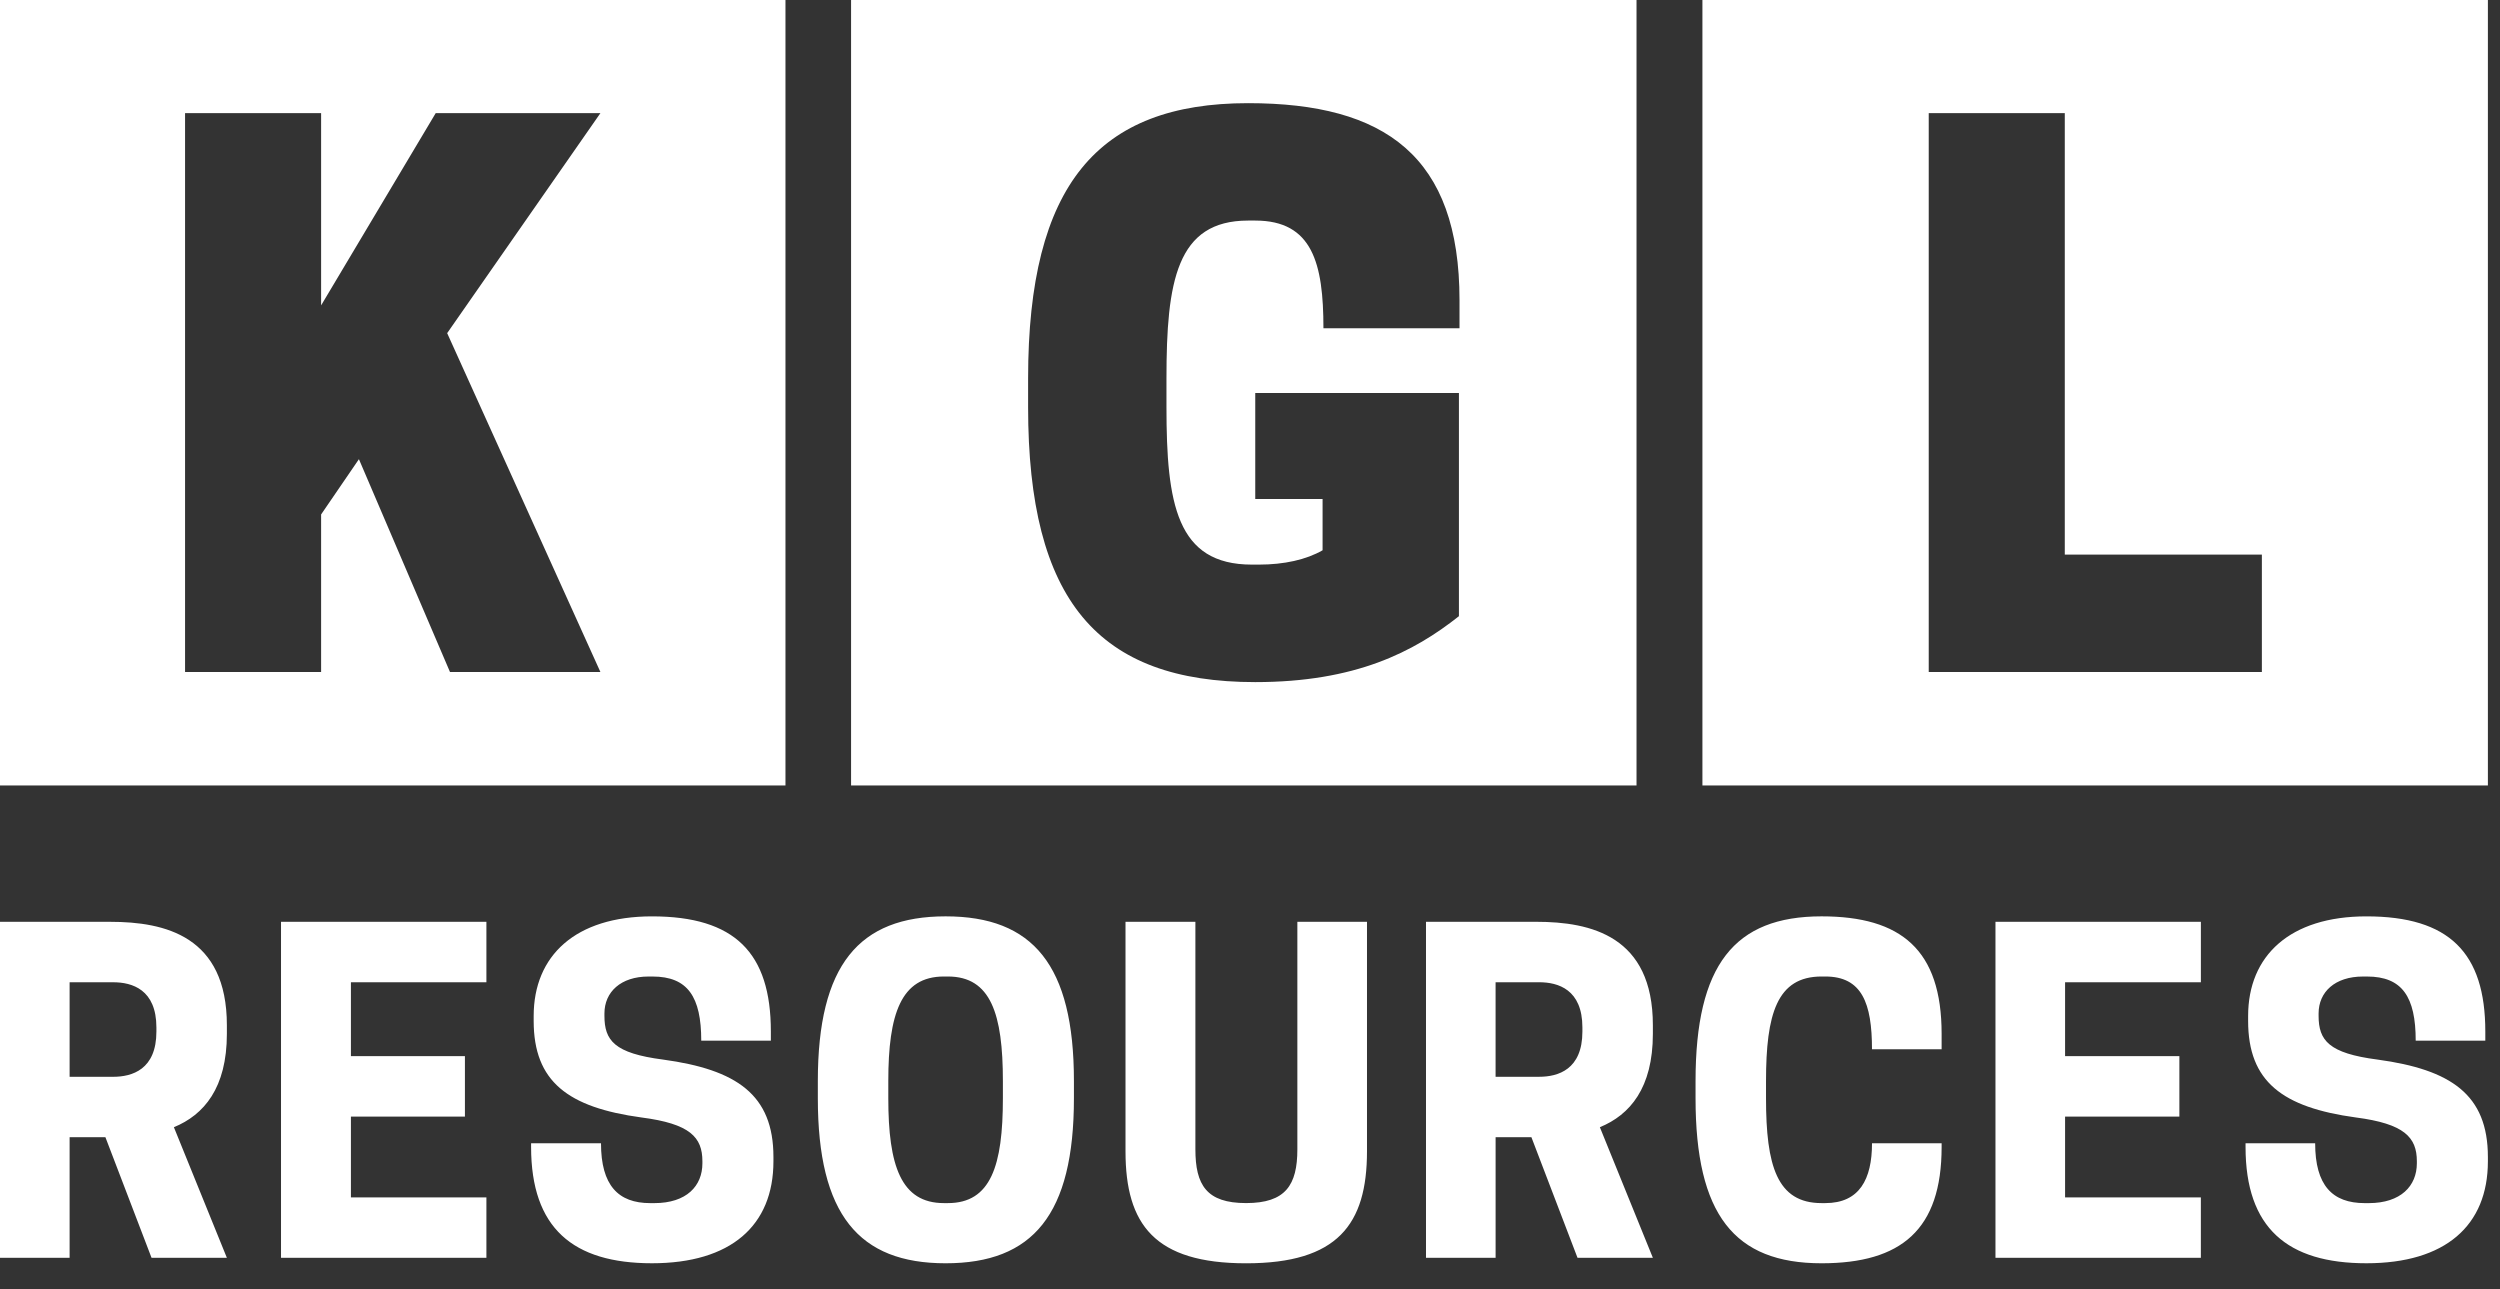 <svg width="128" height="66" viewBox="0 0 128 66" xmlns="http://www.w3.org/2000/svg"><rect x="0" y="0" width="128" height="66" fill="#333333" stroke="none"/><title>logo-kgl-resources-white</title><g fill="#FFF" fill-rule="evenodd"><path d="M8.008 52.814c0 1.95-1.247 2.318-2.215 2.318H3.564v-4.84h2.23c.967 0 2.214.366 2.214 2.317v.205zm3.608.118v-.44c0-4.562-3.168-5.295-5.97-5.295H0V64.4h3.564v-6.175h1.833l2.362 6.175h3.857l-2.713-6.687c1.54-.632 2.713-2.009 2.713-4.782zm13.288-2.64v-3.095H14.388v17.204h10.516v-3.094h-6.937V57.17h5.837v-3.095h-5.837v-3.784m15.986 3.96c-2.508-.323-3.006-.983-3.006-2.244v-.117c0-1.1.836-1.892 2.258-1.892h.206c1.804 0 2.493 1.041 2.493 3.285h3.564v-.47c0-4.033-1.848-5.895-6.087-5.895-3.916 0-6.057 2.01-6.057 5.102v.251c0 3.11 1.76 4.43 5.515 4.943 2.493.322 3.124 1.012 3.124 2.244v.102c0 1.16-.807 2.04-2.464 2.04h-.206c-1.642 0-2.522-.91-2.522-3.066h-3.579v.19c0 4.151 2.141 5.955 6.19 5.955 4.033 0 6.218-1.921 6.218-5.221v-.22c0-3.198-1.892-4.474-5.647-4.987m17.395 1.98c0 3.448-.616 5.368-2.816 5.368h-.205c-2.2 0-2.846-1.92-2.846-5.368v-.88c0-3.431.646-5.354 2.846-5.354h.205c2.2 0 2.816 1.923 2.816 5.354v.88zm-2.933-9.314c-4.444 0-6.542 2.495-6.542 8.434v.88c0 5.956 2.098 8.449 6.542 8.449 4.473 0 6.57-2.493 6.57-8.45v-.88c0-5.938-2.097-8.433-6.57-8.433zm18.01.279v11.645c0 1.833-.6 2.757-2.625 2.757s-2.596-.924-2.596-2.757V47.197h-3.578v11.75c0 3.752 1.496 5.734 6.174 5.734 4.679 0 6.19-1.982 6.19-5.735v-11.75h-3.564zm14.594 5.617c0 1.95-1.247 2.318-2.215 2.318h-2.23v-4.84h2.23c.968 0 2.215.366 2.215 2.317v.205zm3.608.118v-.44c0-4.562-3.168-5.295-5.97-5.295h-5.646V64.4h3.564v-6.175h1.833l2.361 6.175h3.858l-2.714-6.687c1.54-.632 2.714-2.009 2.714-4.782zm8.638-2.934h.191c1.877 0 2.39 1.366 2.39 3.726h3.565v-.792c0-4.298-2.068-6.014-6.146-6.014-4.473 0-6.453 2.495-6.453 8.434v.88c0 5.956 1.98 8.449 6.453 8.449 4.078 0 6.146-1.717 6.146-5.956v-.19h-3.564c0 1.847-.646 3.065-2.391 3.065h-.19c-2.289 0-2.846-1.92-2.846-5.368v-.88c0-3.431.557-5.354 2.845-5.354m19.42.294v-3.095h-10.517v17.204h10.516v-3.094h-6.952V57.17h5.852v-3.095h-5.852v-3.784m16.002 3.96c-2.508-.323-3.022-.983-3.022-2.244v-.117c0-1.1.836-1.892 2.274-1.892h.205c1.804 0 2.493 1.041 2.493 3.285h3.564v-.47c0-4.033-1.848-5.895-6.086-5.895-3.916 0-6.058 2.01-6.058 5.102v.251c0 3.11 1.76 4.43 5.515 4.943 2.479.322 3.124 1.012 3.124 2.244v.102c0 1.16-.821 2.04-2.464 2.04h-.205c-1.658 0-2.538-.91-2.538-3.066h-3.564v.19c0 4.151 2.142 5.955 6.19 5.955 4.033 0 6.218-1.921 6.218-5.221v-.22c0-3.198-1.892-4.474-5.646-4.987M87.164 40.215h40.216V0H87.164v40.215zM98.751 5.793h6.966v22.602h10.091v6.013H98.751V5.793zM74.727 16.808H67.76c0-3.315-.557-5.515-3.49-5.515h-.367c-3.667 0-4.18 3.124-4.18 8.081v1.467c0 4.943.513 8.067 4.37 8.067h.367c1.276 0 2.42-.25 3.256-.734V25.55h-3.447v-5.427h10.428v11.426c-2.317 1.833-5.294 3.375-10.428 3.375-8.066 0-11.63-4.182-11.63-14.082v-1.467c0-9.914 3.564-14.093 11.264-14.093 7.01 0 10.824 2.712 10.824 10.09v1.437zM43.575 40.216H83.79V0H43.575v40.216zM30.74 34.408h-7.7L18.377 23.51l-1.936 2.83v8.067H9.475V5.793h6.966v9.842l5.867-9.842h8.433l-7.846 11.264 7.846 17.35zM.001 40.216h40.215V0H0v40.216z"/></g></svg>